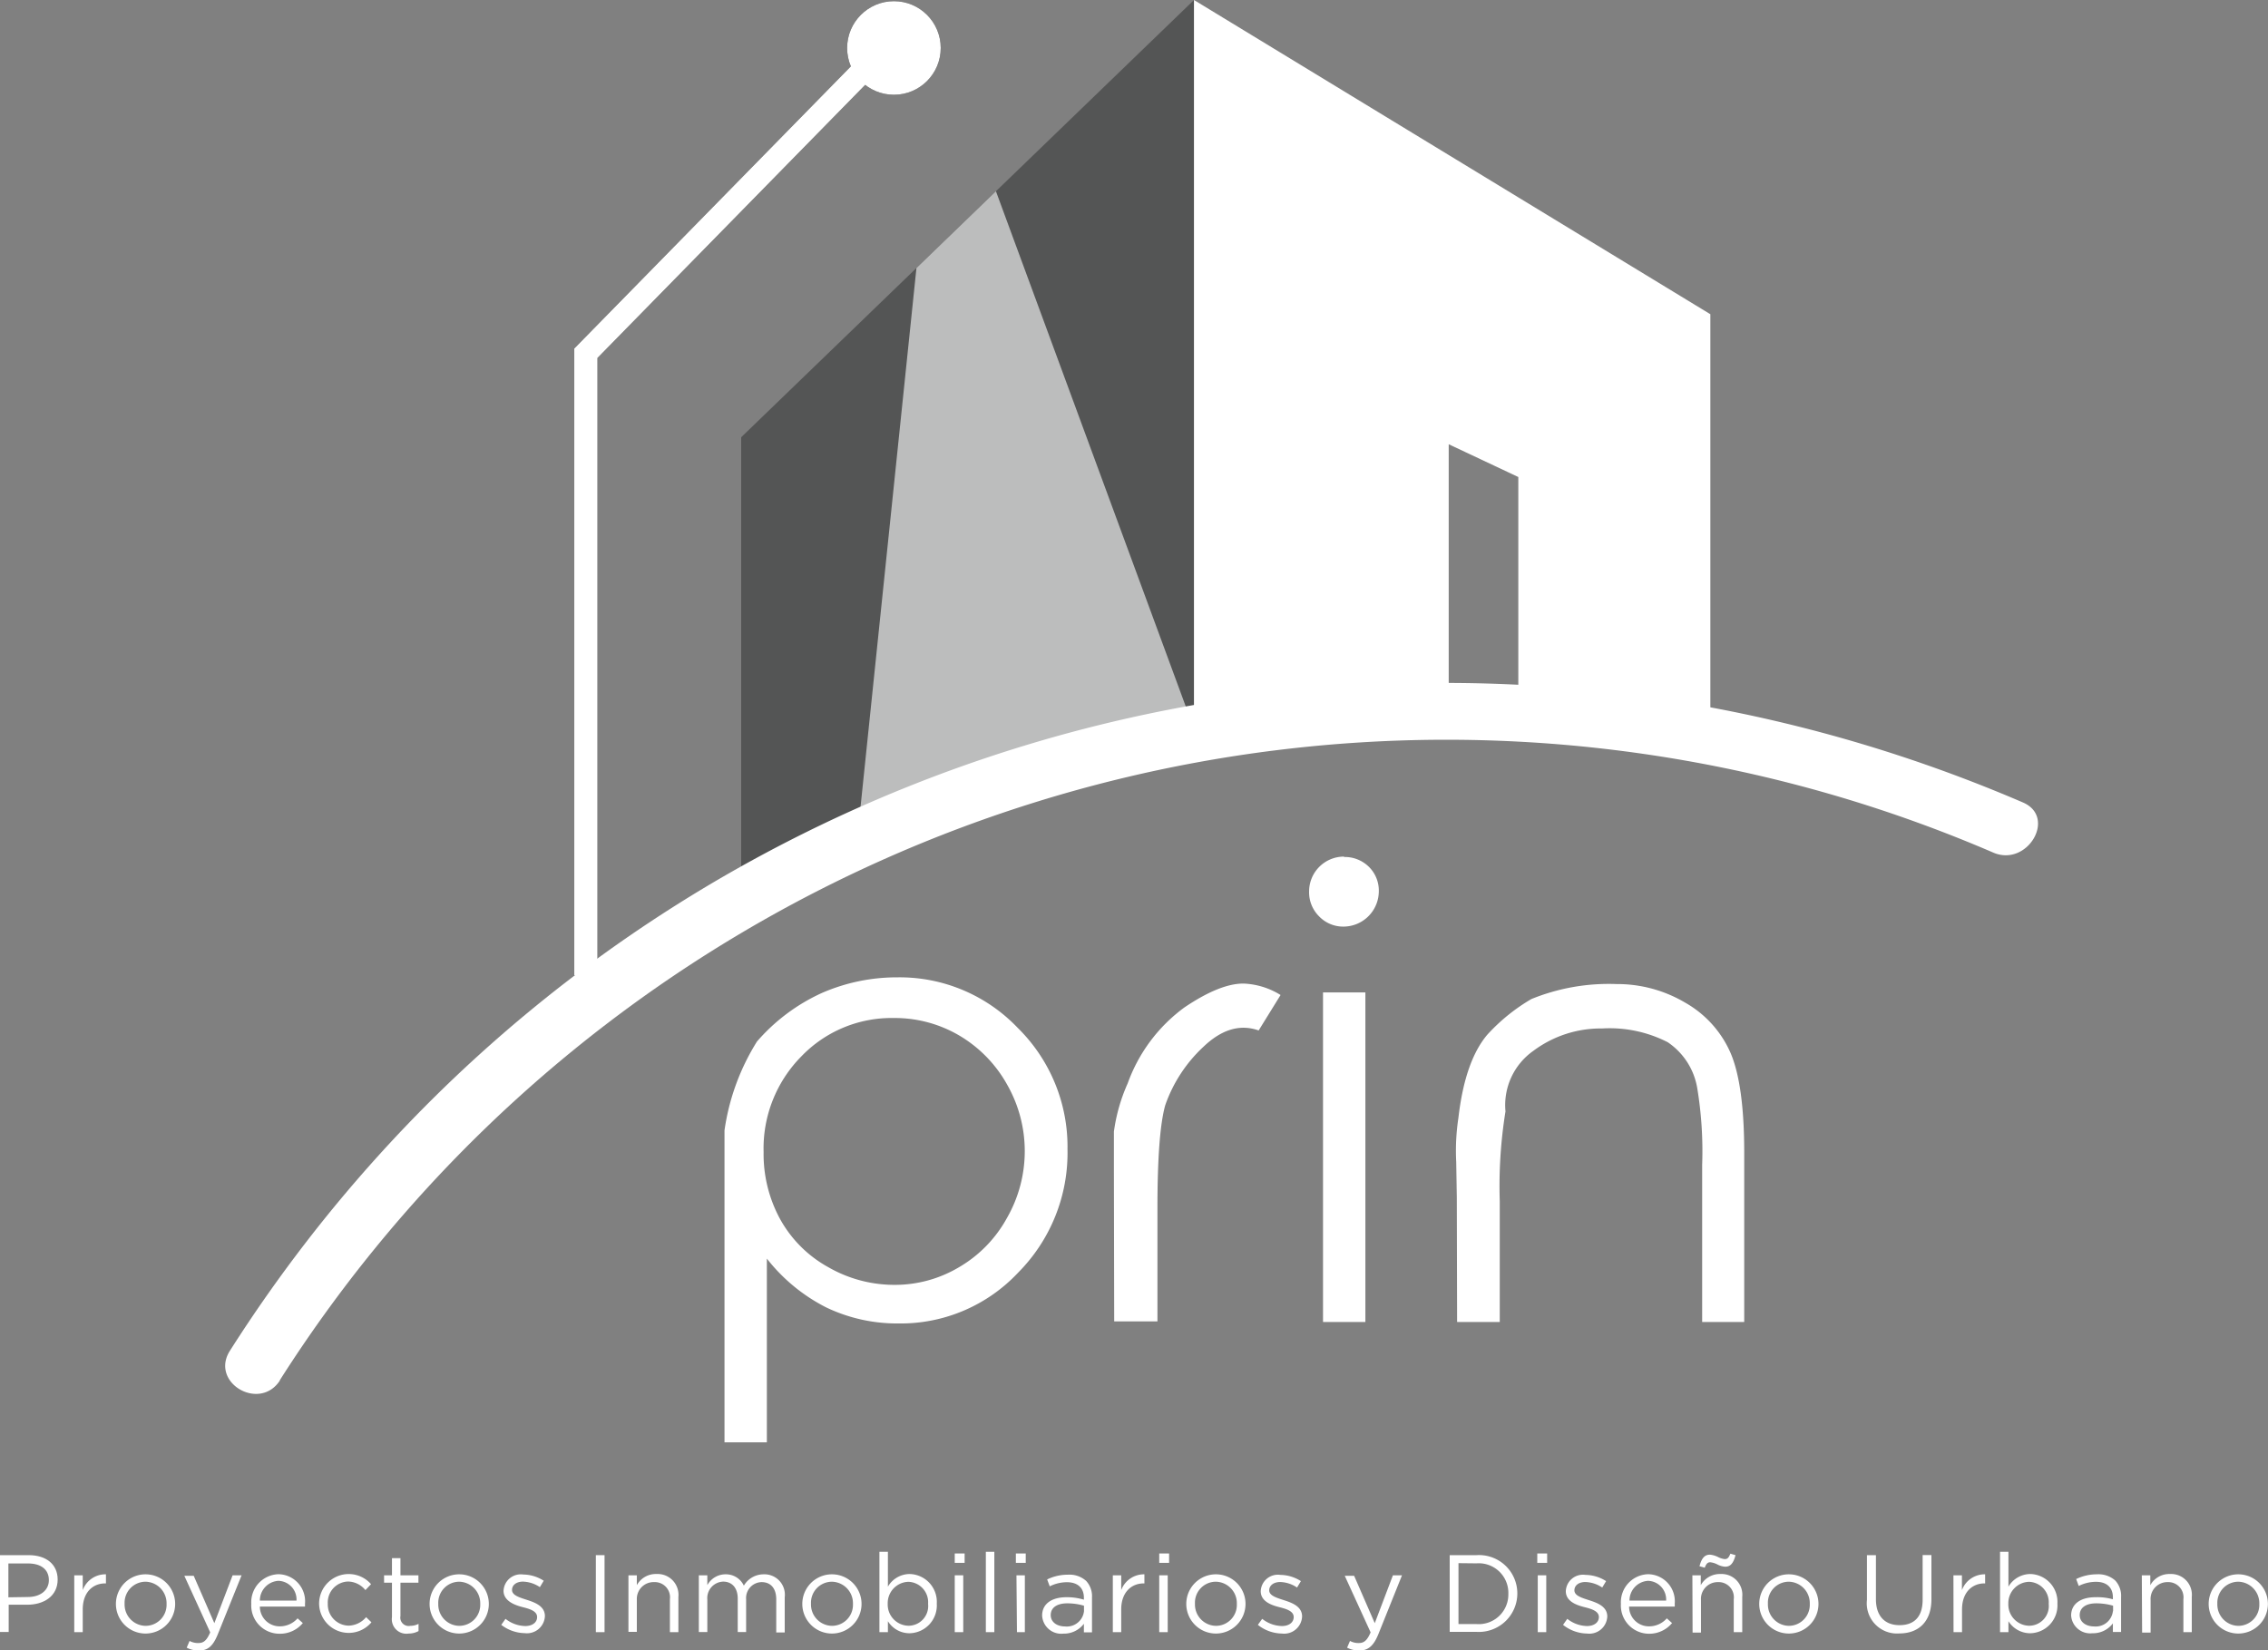 <svg xmlns="http://www.w3.org/2000/svg" viewBox="0 0 229.71 167.14"><rect x="0" y="0" width="229.71" height="167.14" fill="#808080" stroke="none"/><defs><style>.cls-1{fill:#545555;}.cls-2{fill:#fff;}.cls-3{fill:#bcbdbd;}.cls-4,.cls-6,.cls-7{fill:none;}.cls-4{stroke:#1c1c1a;}.cls-4,.cls-6{stroke-miterlimit:10;stroke-width:2.35px;}.cls-5{fill:#1c1c1a;}.cls-6{stroke:#fff;}</style></defs><g id="Capa_2" data-name="Capa 2"><g id="Layer_1" data-name="Layer 1"><path class="cls-1" d="M120.93,73.73V0L75.07,44.29V90.56a137.32,137.32,0,0,1,45.86-16.83Z"/><path class="cls-2" d="M173.23,31.83,120.93,0V73.73a143,143,0,0,1,25.8-2.13V45l7.05,3.32V71.83a143,143,0,0,1,19.45,2.45Z"/><path class="cls-2" d="M146.73,71.6v2.25h7.05v-2C151.44,71.69,149.08,71.62,146.73,71.6Z"/><polygon class="cls-3" points="100.87 19.37 120.93 73.82 86.82 84.99 92.82 27.15 100.87 19.37"/><polyline class="cls-4" points="59.34 98.78 59.34 35.78 90.54 3.95"/><circle class="cls-5" cx="90.54" cy="4.86" r="4.74"/><polyline class="cls-6" points="59.34 98.78 59.34 35.78 90.54 3.95"/><circle class="cls-2" cx="90.54" cy="4.86" r="4.74"/><path class="cls-2" d="M28.34,139.81A140,140,0,0,1,201.9,86.37c3.44,1.47,6.43-3.59,3-5.08C138.6,52.77,62,75.94,23.27,136.85c-2,3.2,3,6.15,5.07,3Z"/><path class="cls-2" d="M83.25,100.58A19,19,0,0,1,90.9,99a16.52,16.52,0,0,1,12.17,5.11,16.89,16.89,0,0,1,5.05,12.32,17.2,17.2,0,0,1-5,12.48A16.3,16.3,0,0,1,91,134.06a16.62,16.62,0,0,1-7.33-1.63,17.92,17.92,0,0,1-6-4.94V146.1H73.38V114.5a23.07,23.07,0,0,1,3.29-9A19.19,19.19,0,0,1,83.25,100.58ZM81.17,107a13.27,13.27,0,0,0-3.83,9.71,13.76,13.76,0,0,0,1.7,6.83,12.43,12.43,0,0,0,4.87,4.83,13.41,13.41,0,0,0,6.69,1.78,12.69,12.69,0,0,0,6.52-1.78,13,13,0,0,0,4.87-5,13.61,13.61,0,0,0,0-13.53,13.22,13.22,0,0,0-4.82-4.94,12.87,12.87,0,0,0-6.65-1.78A12.66,12.66,0,0,0,81.17,107Z"/><path class="cls-2" d="M112.82,118.63v-4a17.79,17.79,0,0,1,1.4-4.9,16.39,16.39,0,0,1,5.71-7.66q3.6-2.44,6-2.44a7.65,7.65,0,0,1,3.77,1.16l-2.22,3.59q-2.83-1-5.61,1.67a14.66,14.66,0,0,0-3.85,5.9q-.8,2.84-.79,10.62v11.28h-4.38Z"/><path class="cls-2" d="M136.14,86.81a3.46,3.46,0,0,1,2.51,1,3.37,3.37,0,0,1,1,2.49,3.59,3.59,0,0,1-3.56,3.56,3.38,3.38,0,0,1-2.5-1.05,3.43,3.43,0,0,1-1-2.51,3.53,3.53,0,0,1,3.53-3.53ZM134,100.53h4.29v33.38H134Z"/><path class="cls-2" d="M147.55,121.25l-.06-3.56a22.19,22.19,0,0,1,.22-4.44q.66-5.75,2.92-8.43a19,19,0,0,1,4.47-3.62,20.78,20.78,0,0,1,8.61-1.52,13.53,13.53,0,0,1,7,1.9,10.82,10.82,0,0,1,4.58,5.11c.91,2.14,1.37,5.5,1.37,10.06v17.16h-4.26V118a39.15,39.15,0,0,0-.49-7.73,7,7,0,0,0-3-4.7,12.91,12.91,0,0,0-6.66-1.39,11.38,11.38,0,0,0-6.94,2.26,6.72,6.72,0,0,0-2.83,6.14,47.63,47.63,0,0,0-.58,9.1v12.23h-4.32Z"/><path class="cls-7" d="M31.19,136.31a133.8,133.8,0,0,1,73.78-57"/><path class="cls-2" d="M0,157.53H2.92c1.76,0,2.92.93,2.92,2.47v0c0,1.69-1.41,2.55-3.07,2.55H.88v2.76H0Zm2.81,4.24c1.29,0,2.14-.69,2.14-1.71v0c0-1.11-.84-1.69-2.1-1.69h-2v3.43Z"/><path class="cls-2" d="M7.52,159.57h.86v1.5a2.45,2.45,0,0,1,2.35-1.6v.92h-.07c-1.26,0-2.28.9-2.28,2.64v2.3H7.52Z"/><path class="cls-2" d="M11.74,162.47v0a3,3,0,0,1,6,0v0a3,3,0,0,1-3,3A3,3,0,0,1,11.74,162.47Zm5.13,0v0a2.18,2.18,0,0,0-2.14-2.25,2.13,2.13,0,0,0-2.11,2.23v0a2.16,2.16,0,0,0,2.13,2.24A2.13,2.13,0,0,0,16.87,162.47Z"/><path class="cls-2" d="M23.56,159.57h.91l-2.42,6c-.49,1.19-1,1.62-1.91,1.62a2.63,2.63,0,0,1-1.23-.29l.29-.68a1.78,1.78,0,0,0,.91.21c.51,0,.83-.26,1.18-1.08l-2.62-5.73h.95l2.09,4.8Z"/><path class="cls-2" d="M25.45,162.46v0a2.84,2.84,0,0,1,2.76-3,2.74,2.74,0,0,1,2.68,3,2.44,2.44,0,0,1,0,.28H26.32a2,2,0,0,0,2,2,2.4,2.4,0,0,0,1.82-.81l.53.48a3,3,0,0,1-2.37,1.08A2.86,2.86,0,0,1,25.45,162.46Zm4.58-.33a1.89,1.89,0,0,0-1.84-2,2,2,0,0,0-1.87,2Z"/><path class="cls-2" d="M32.32,162.47v0a3,3,0,0,1,5.26-2l-.57.6a2.33,2.33,0,0,0-1.75-.87,2.12,2.12,0,0,0-2.06,2.23v0a2.15,2.15,0,0,0,2.12,2.24,2.39,2.39,0,0,0,1.76-.86l.54.52a3,3,0,0,1-5.3-1.88Z"/><path class="cls-2" d="M39.7,163.8v-3.48h-.8v-.75h.8v-1.74h.86v1.74h1.82v.75H40.56v3.37a.85.85,0,0,0,1,1,1.84,1.84,0,0,0,.83-.2v.73a2.09,2.09,0,0,1-1,.25A1.47,1.47,0,0,1,39.7,163.8Z"/><path class="cls-2" d="M43.51,162.47v0a3,3,0,0,1,6,0v0a3,3,0,0,1-3,3A3,3,0,0,1,43.51,162.47Zm5.13,0v0a2.18,2.18,0,0,0-2.14-2.25,2.13,2.13,0,0,0-2.11,2.23v0a2.16,2.16,0,0,0,2.13,2.24A2.13,2.13,0,0,0,48.64,162.47Z"/><path class="cls-2" d="M50.77,164.59l.43-.61a3.32,3.32,0,0,0,2,.73c.7,0,1.2-.35,1.2-.91v0c0-.58-.68-.81-1.44-1S51,162.2,51,161.14v0a1.75,1.75,0,0,1,2-1.65,3.93,3.93,0,0,1,2.07.63l-.39.65a3.24,3.24,0,0,0-1.71-.56c-.68,0-1.11.36-1.11.84v0c0,.54.71.75,1.48,1s1.85.61,1.85,1.65v0a1.82,1.82,0,0,1-2.05,1.73A4,4,0,0,1,50.77,164.59Z"/><path class="cls-2" d="M60.35,157.53h.88v7.8h-.88Z"/><path class="cls-2" d="M63.65,159.57h.85v1a2.19,2.19,0,0,1,2-1.13,2.11,2.11,0,0,1,2.21,2.31v3.58h-.86V162a1.54,1.54,0,0,0-1.59-1.74A1.7,1.7,0,0,0,64.5,162v3.3h-.85Z"/><path class="cls-2" d="M70.78,159.57h.86v1a2.09,2.09,0,0,1,1.86-1.1,2,2,0,0,1,1.84,1.15,2.32,2.32,0,0,1,2-1.15,2.07,2.07,0,0,1,2.14,2.32v3.57h-.86V162c0-1.11-.56-1.74-1.49-1.74A1.61,1.61,0,0,0,75.57,162v3.32h-.85v-3.39c0-1.08-.57-1.72-1.48-1.72a1.67,1.67,0,0,0-1.6,1.82v3.29h-.86Z"/><path class="cls-2" d="M81.26,162.47v0a3,3,0,0,1,6,0v0a3,3,0,0,1-3,3A3,3,0,0,1,81.26,162.47Zm5.13,0v0a2.18,2.18,0,0,0-2.14-2.25,2.13,2.13,0,0,0-2.11,2.23v0a2.16,2.16,0,0,0,2.13,2.24A2.13,2.13,0,0,0,86.39,162.47Z"/><path class="cls-2" d="M89.93,164.22v1.11h-.86v-8.14h.86v3.53a2.57,2.57,0,0,1,2.2-1.28,2.82,2.82,0,0,1,2.75,3v0a2.82,2.82,0,0,1-2.75,3A2.57,2.57,0,0,1,89.93,164.22ZM94,162.46v0a2.07,2.07,0,0,0-2-2.23,2.16,2.16,0,0,0-2.09,2.22v0A2.15,2.15,0,0,0,92,164.68,2,2,0,0,0,94,162.46Z"/><path class="cls-2" d="M96.7,157.36h1v.95h-1Zm0,2.21h.86v5.76h-.86Z"/><path class="cls-2" d="M99.85,157.19h.86v8.14h-.86Z"/><path class="cls-2" d="M102.89,157.36h1v.95h-1Zm.06,2.21h.85v5.76H103Z"/><path class="cls-2" d="M105.55,163.65v0c0-1.21,1-1.86,2.46-1.86a5.93,5.93,0,0,1,1.77.25v-.2c0-1-.64-1.57-1.72-1.57a3.89,3.89,0,0,0-1.74.42l-.26-.7a4.73,4.73,0,0,1,2.09-.48,2.52,2.52,0,0,1,1.86.63,2.28,2.28,0,0,1,.59,1.68v3.53h-.82v-.87a2.53,2.53,0,0,1-2.08,1A1.94,1.94,0,0,1,105.55,163.65Zm4.24-.44v-.56a6.09,6.09,0,0,0-1.69-.24c-1.08,0-1.68.46-1.68,1.19v0c0,.73.66,1.15,1.44,1.15A1.75,1.75,0,0,0,109.79,163.21Z"/><path class="cls-2" d="M112.71,159.57h.85v1.5a2.46,2.46,0,0,1,2.35-1.6v.92h-.06c-1.26,0-2.29.9-2.29,2.64v2.3h-.85Z"/><path class="cls-2" d="M117.41,157.36h1v.95h-1Zm0,2.21h.86v5.76h-.86Z"/><path class="cls-2" d="M120.15,162.47v0a3,3,0,0,1,6,0v0a3,3,0,0,1-3,3A3,3,0,0,1,120.15,162.47Zm5.12,0v0a2.17,2.17,0,0,0-2.14-2.25,2.12,2.12,0,0,0-2.1,2.23v0a2.16,2.16,0,0,0,2.13,2.24A2.12,2.12,0,0,0,125.27,162.47Z"/><path class="cls-2" d="M127.4,164.59l.44-.61a3.32,3.32,0,0,0,2,.73c.69,0,1.19-.35,1.19-.91v0c0-.58-.68-.81-1.44-1s-1.9-.56-1.9-1.62v0a1.74,1.74,0,0,1,2-1.65,3.93,3.93,0,0,1,2.07.63l-.39.65a3.21,3.21,0,0,0-1.7-.56c-.68,0-1.12.36-1.12.84v0c0,.54.72.75,1.49,1s1.84.61,1.84,1.65v0a1.82,1.82,0,0,1-2.05,1.73A4,4,0,0,1,127.4,164.59Z"/><path class="cls-2" d="M141.08,159.57H142l-2.41,6c-.49,1.19-1.05,1.62-1.92,1.62a2.63,2.63,0,0,1-1.23-.29l.29-.68a1.78,1.78,0,0,0,.91.21c.51,0,.83-.26,1.18-1.08l-2.62-5.73h.95l2.09,4.8Z"/><path class="cls-2" d="M146.83,157.53h2.71a3.88,3.88,0,0,1,4.14,3.87v0a3.9,3.9,0,0,1-4.14,3.9h-2.71Zm.89.81v6.17h1.82a3,3,0,0,0,3.23-3.06v0a3,3,0,0,0-3.23-3.09Z"/><path class="cls-2" d="M155.7,157.36h1v.95h-1Zm.05,2.21h.86v5.76h-.86Z"/><path class="cls-2" d="M158.31,164.59l.43-.61a3.32,3.32,0,0,0,2,.73c.69,0,1.2-.35,1.2-.91v0c0-.58-.68-.81-1.44-1s-1.91-.56-1.91-1.62v0a1.74,1.74,0,0,1,2-1.65,3.94,3.94,0,0,1,2.08.63l-.39.65a3.24,3.24,0,0,0-1.71-.56c-.68,0-1.11.36-1.11.84v0c0,.54.71.75,1.48,1s1.85.61,1.85,1.65v0a1.82,1.82,0,0,1-2.05,1.73A4,4,0,0,1,158.31,164.59Z"/><path class="cls-2" d="M164.17,162.46v0a2.84,2.84,0,0,1,2.76-3,2.74,2.74,0,0,1,2.69,3,1.23,1.23,0,0,1,0,.28H165a2,2,0,0,0,2,2,2.38,2.38,0,0,0,1.82-.81l.53.48a3,3,0,0,1-2.37,1.08A2.86,2.86,0,0,1,164.17,162.46Zm4.58-.33a1.89,1.89,0,0,0-1.84-2,2,2,0,0,0-1.87,2Z"/><path class="cls-2" d="M171.41,159.57h.85v1a2.21,2.21,0,0,1,2-1.13,2.1,2.1,0,0,1,2.2,2.31v3.58h-.86V162a1.54,1.54,0,0,0-1.59-1.74,1.7,1.7,0,0,0-1.73,1.81v3.3h-.85Zm2.51-1.11a2.14,2.14,0,0,0-.69-.21c-.29,0-.41.15-.57.55l-.53-.15c.22-.83.53-1.17,1.06-1.17a2.38,2.38,0,0,1,.8.23,2,2,0,0,0,.69.22c.29,0,.41-.14.58-.55l.52.15c-.22.83-.52,1.17-1.05,1.17A2,2,0,0,1,173.92,158.46Z"/><path class="cls-2" d="M178.18,162.47v0a3,3,0,0,1,6,0v0a3,3,0,0,1-3,3A3,3,0,0,1,178.18,162.47Zm5.12,0v0a2.17,2.17,0,0,0-2.14-2.25,2.12,2.12,0,0,0-2.1,2.23v0a2.16,2.16,0,0,0,2.12,2.24A2.13,2.13,0,0,0,183.3,162.47Z"/><path class="cls-2" d="M189.09,162.06v-4.53H190V162c0,1.68.89,2.62,2.39,2.62s2.34-.86,2.34-2.57v-4.53h.89V162c0,2.28-1.31,3.46-3.26,3.46A3.06,3.06,0,0,1,189.09,162.06Z"/><path class="cls-2" d="M197.85,159.57h.86v1.5a2.46,2.46,0,0,1,2.35-1.6v.92H201c-1.25,0-2.28.9-2.28,2.64v2.3h-.86Z"/><path class="cls-2" d="M203.42,164.22v1.11h-.85v-8.14h.85v3.53a2.6,2.6,0,0,1,2.21-1.28,2.82,2.82,0,0,1,2.75,3v0a2.82,2.82,0,0,1-2.75,3A2.61,2.61,0,0,1,203.42,164.22Zm4.08-1.76v0a2.07,2.07,0,0,0-2-2.23,2.16,2.16,0,0,0-2.09,2.22v0a2.15,2.15,0,0,0,2.09,2.23A2,2,0,0,0,207.5,162.46Z"/><path class="cls-2" d="M209.77,163.65v0c0-1.21,1-1.86,2.46-1.86A5.88,5.88,0,0,1,214,162v-.2c0-1-.63-1.57-1.71-1.57a3.93,3.93,0,0,0-1.75.42l-.26-.7a4.78,4.78,0,0,1,2.1-.48,2.55,2.55,0,0,1,1.86.63,2.28,2.28,0,0,1,.59,1.68v3.53H214v-.87a2.52,2.52,0,0,1-2.08,1A1.94,1.94,0,0,1,209.77,163.65Zm4.25-.44v-.56a6.23,6.23,0,0,0-1.7-.24c-1.08,0-1.68.46-1.68,1.19v0c0,.73.67,1.15,1.45,1.15A1.75,1.75,0,0,0,214,163.21Z"/><path class="cls-2" d="M216.93,159.57h.86v1a2.19,2.19,0,0,1,2-1.13,2.1,2.1,0,0,1,2.2,2.31v3.58h-.85V162a1.54,1.54,0,0,0-1.59-1.74,1.7,1.7,0,0,0-1.73,1.81v3.3h-.86Z"/><path class="cls-2" d="M223.7,162.47v0a3,3,0,0,1,6,0v0a3,3,0,0,1-3,3A3,3,0,0,1,223.7,162.47Zm5.13,0v0a2.18,2.18,0,0,0-2.14-2.25,2.13,2.13,0,0,0-2.11,2.23v0a2.16,2.16,0,0,0,2.13,2.24A2.13,2.13,0,0,0,228.83,162.47Z"/></g></g></svg>